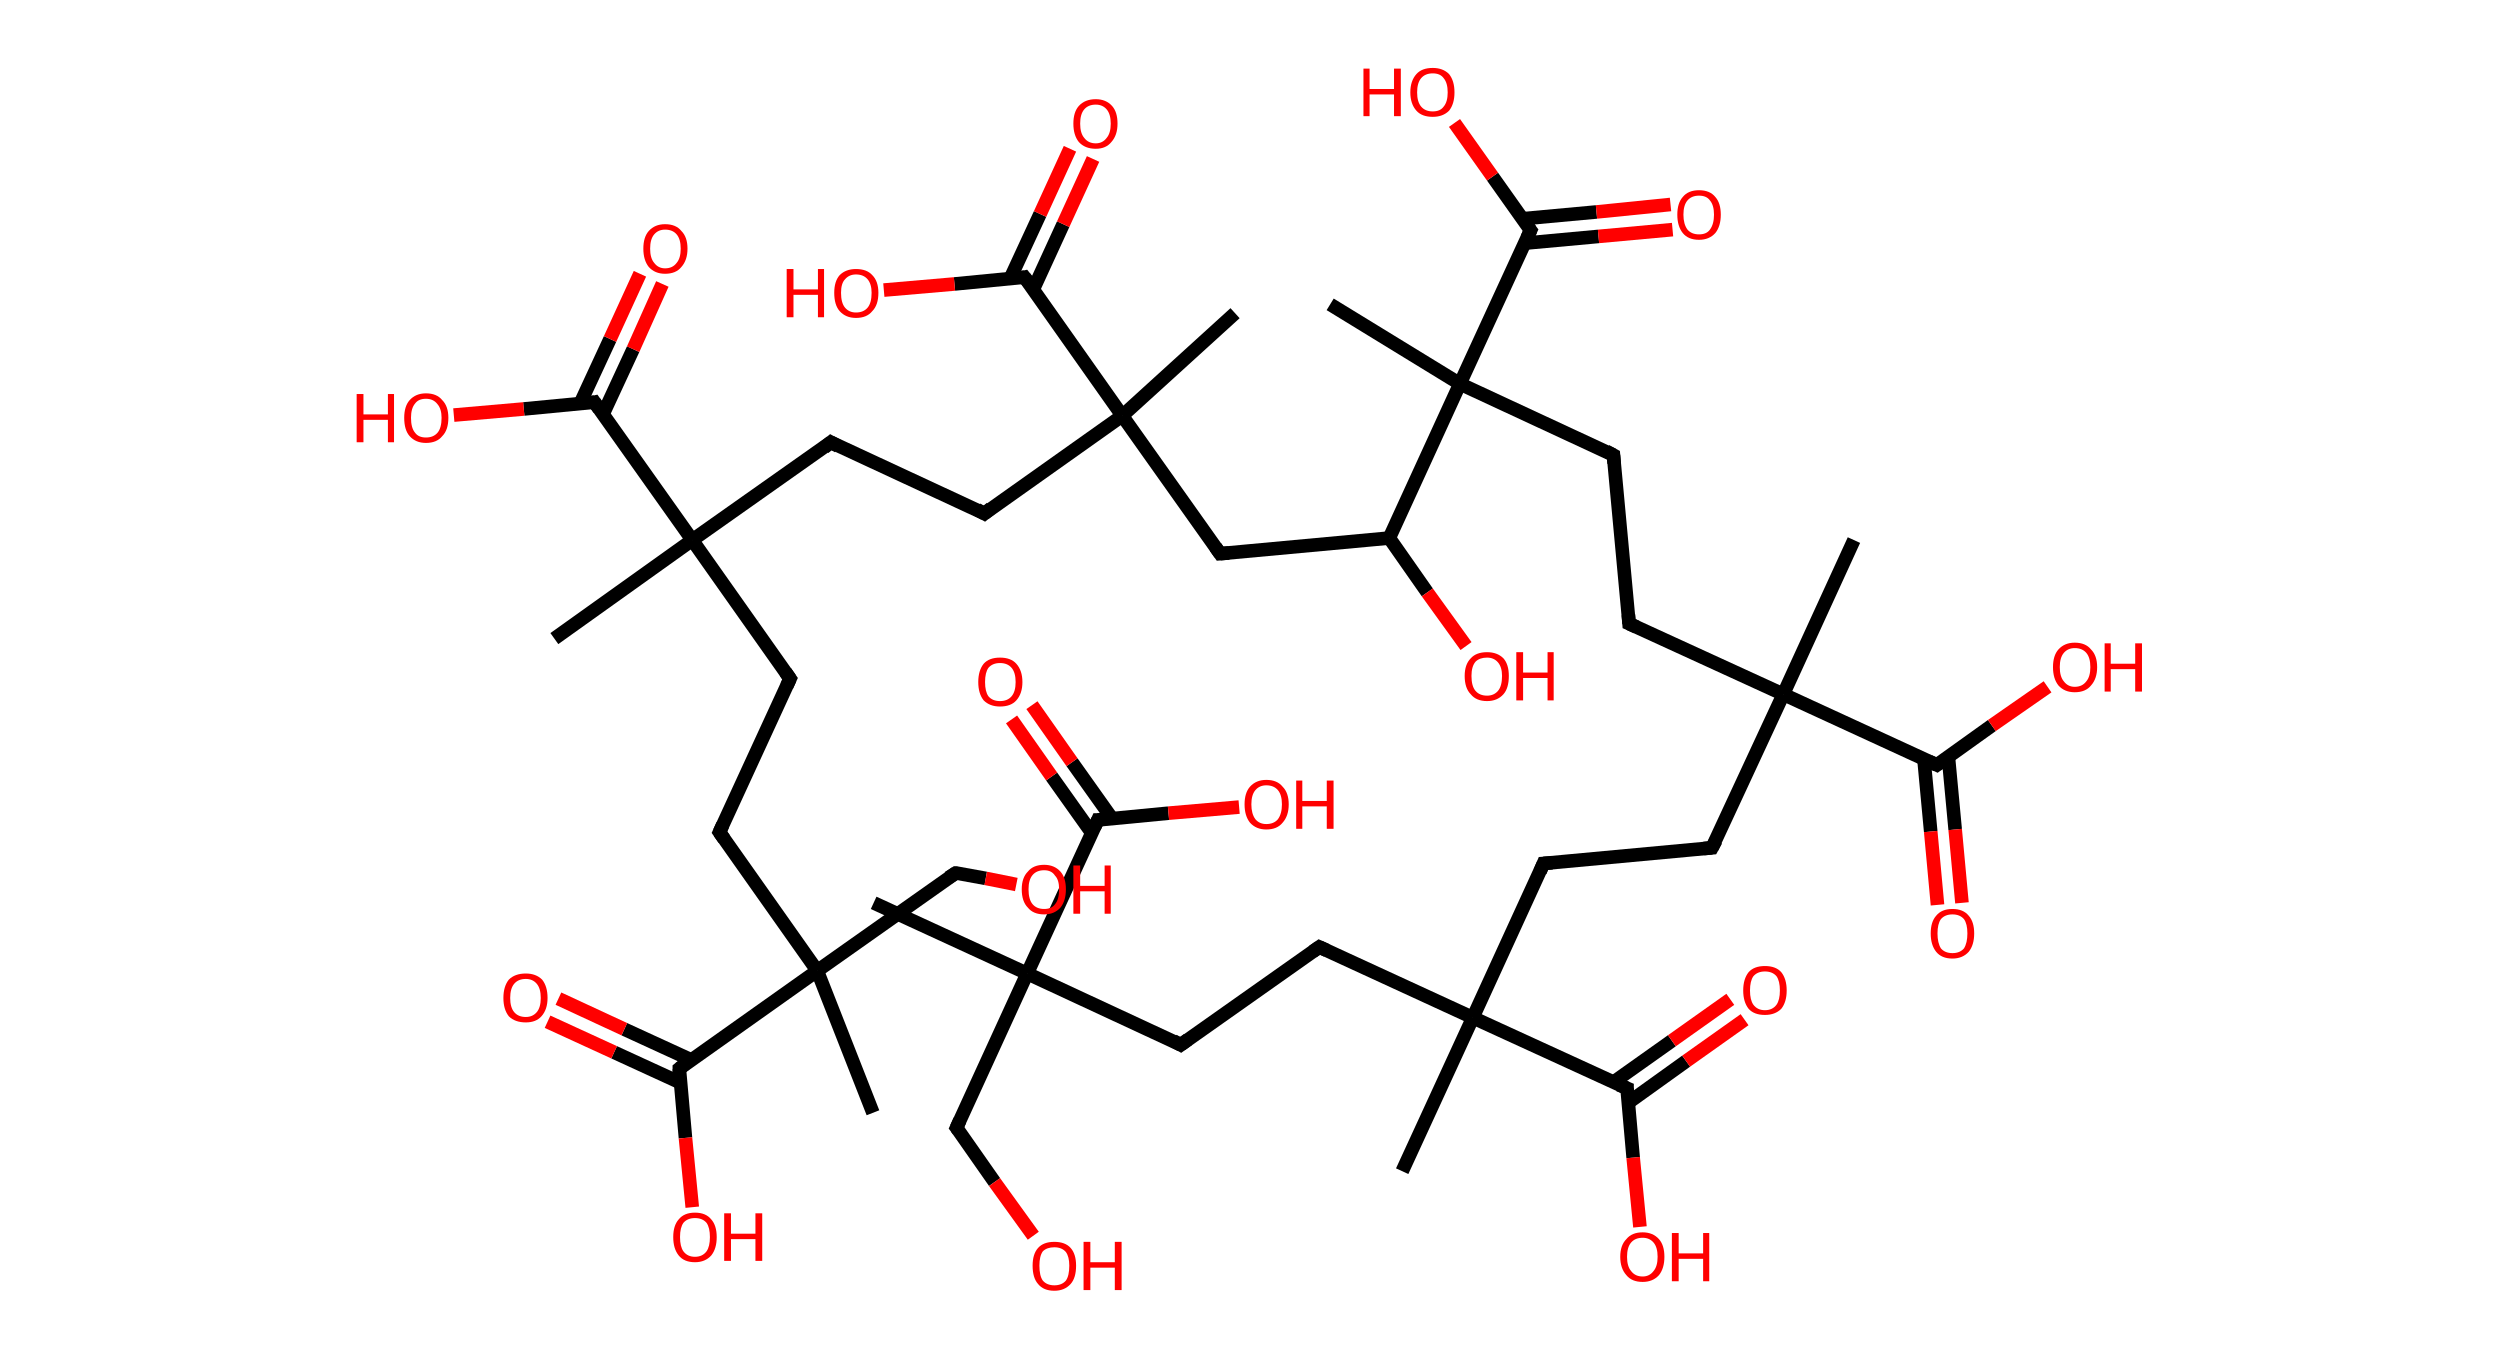 <?xml version='1.0' encoding='ASCII' standalone='yes'?>
<svg xmlns="http://www.w3.org/2000/svg" xmlns:rdkit="http://www.rdkit.org/xml" xmlns:xlink="http://www.w3.org/1999/xlink" version="1.1" baseProfile="full" xml:space="preserve" width="368px" height="200px" viewBox="0 0 368 200">
<!-- END OF HEADER -->
<rect style="opacity:1.0;fill:#FFFFFF;stroke:none" width="368.0" height="200.0" x="0.0" y="0.0"> </rect>
<path class="bond-0 atom-0 atom-1" d="M 128.6,132.9 L 151.2,143.3" style="fill:none;fill-rule:evenodd;stroke:#000000;stroke-width:2.0px;stroke-linecap:butt;stroke-linejoin:miter;stroke-opacity:1"/>
<path class="bond-1 atom-1 atom-2" d="M 151.2,143.3 L 140.8,166.0" style="fill:none;fill-rule:evenodd;stroke:#000000;stroke-width:2.0px;stroke-linecap:butt;stroke-linejoin:miter;stroke-opacity:1"/>
<path class="bond-2 atom-2 atom-3" d="M 140.8,166.0 L 146.4,174.0" style="fill:none;fill-rule:evenodd;stroke:#000000;stroke-width:2.0px;stroke-linecap:butt;stroke-linejoin:miter;stroke-opacity:1"/>
<path class="bond-2 atom-2 atom-3" d="M 146.4,174.0 L 152.1,181.9" style="fill:none;fill-rule:evenodd;stroke:#FF0000;stroke-width:2.0px;stroke-linecap:butt;stroke-linejoin:miter;stroke-opacity:1"/>
<path class="bond-3 atom-1 atom-4" d="M 151.2,143.3 L 173.8,153.8" style="fill:none;fill-rule:evenodd;stroke:#000000;stroke-width:2.0px;stroke-linecap:butt;stroke-linejoin:miter;stroke-opacity:1"/>
<path class="bond-4 atom-4 atom-5" d="M 173.8,153.8 L 194.2,139.4" style="fill:none;fill-rule:evenodd;stroke:#000000;stroke-width:2.0px;stroke-linecap:butt;stroke-linejoin:miter;stroke-opacity:1"/>
<path class="bond-5 atom-5 atom-6" d="M 194.2,139.4 L 216.8,149.8" style="fill:none;fill-rule:evenodd;stroke:#000000;stroke-width:2.0px;stroke-linecap:butt;stroke-linejoin:miter;stroke-opacity:1"/>
<path class="bond-6 atom-6 atom-7" d="M 216.8,149.8 L 206.4,172.4" style="fill:none;fill-rule:evenodd;stroke:#000000;stroke-width:2.0px;stroke-linecap:butt;stroke-linejoin:miter;stroke-opacity:1"/>
<path class="bond-7 atom-6 atom-8" d="M 216.8,149.8 L 227.2,127.1" style="fill:none;fill-rule:evenodd;stroke:#000000;stroke-width:2.0px;stroke-linecap:butt;stroke-linejoin:miter;stroke-opacity:1"/>
<path class="bond-8 atom-8 atom-9" d="M 227.2,127.1 L 252.0,124.8" style="fill:none;fill-rule:evenodd;stroke:#000000;stroke-width:2.0px;stroke-linecap:butt;stroke-linejoin:miter;stroke-opacity:1"/>
<path class="bond-9 atom-9 atom-10" d="M 252.0,124.8 L 262.5,102.2" style="fill:none;fill-rule:evenodd;stroke:#000000;stroke-width:2.0px;stroke-linecap:butt;stroke-linejoin:miter;stroke-opacity:1"/>
<path class="bond-10 atom-10 atom-11" d="M 262.5,102.2 L 272.9,79.5" style="fill:none;fill-rule:evenodd;stroke:#000000;stroke-width:2.0px;stroke-linecap:butt;stroke-linejoin:miter;stroke-opacity:1"/>
<path class="bond-11 atom-10 atom-12" d="M 262.5,102.2 L 239.8,91.8" style="fill:none;fill-rule:evenodd;stroke:#000000;stroke-width:2.0px;stroke-linecap:butt;stroke-linejoin:miter;stroke-opacity:1"/>
<path class="bond-12 atom-12 atom-13" d="M 239.8,91.8 L 237.5,67.0" style="fill:none;fill-rule:evenodd;stroke:#000000;stroke-width:2.0px;stroke-linecap:butt;stroke-linejoin:miter;stroke-opacity:1"/>
<path class="bond-13 atom-13 atom-14" d="M 237.5,67.0 L 214.9,56.5" style="fill:none;fill-rule:evenodd;stroke:#000000;stroke-width:2.0px;stroke-linecap:butt;stroke-linejoin:miter;stroke-opacity:1"/>
<path class="bond-14 atom-14 atom-15" d="M 214.9,56.5 L 195.8,44.8" style="fill:none;fill-rule:evenodd;stroke:#000000;stroke-width:2.0px;stroke-linecap:butt;stroke-linejoin:miter;stroke-opacity:1"/>
<path class="bond-15 atom-14 atom-16" d="M 214.9,56.5 L 225.3,33.9" style="fill:none;fill-rule:evenodd;stroke:#000000;stroke-width:2.0px;stroke-linecap:butt;stroke-linejoin:miter;stroke-opacity:1"/>
<path class="bond-16 atom-16 atom-17" d="M 224.4,35.8 L 235.3,34.8" style="fill:none;fill-rule:evenodd;stroke:#000000;stroke-width:2.0px;stroke-linecap:butt;stroke-linejoin:miter;stroke-opacity:1"/>
<path class="bond-16 atom-16 atom-17" d="M 235.3,34.8 L 246.2,33.8" style="fill:none;fill-rule:evenodd;stroke:#FF0000;stroke-width:2.0px;stroke-linecap:butt;stroke-linejoin:miter;stroke-opacity:1"/>
<path class="bond-16 atom-16 atom-17" d="M 224.1,32.2 L 235.0,31.2" style="fill:none;fill-rule:evenodd;stroke:#000000;stroke-width:2.0px;stroke-linecap:butt;stroke-linejoin:miter;stroke-opacity:1"/>
<path class="bond-16 atom-16 atom-17" d="M 235.0,31.2 L 245.9,30.1" style="fill:none;fill-rule:evenodd;stroke:#FF0000;stroke-width:2.0px;stroke-linecap:butt;stroke-linejoin:miter;stroke-opacity:1"/>
<path class="bond-17 atom-16 atom-18" d="M 225.3,33.9 L 219.7,26.0" style="fill:none;fill-rule:evenodd;stroke:#000000;stroke-width:2.0px;stroke-linecap:butt;stroke-linejoin:miter;stroke-opacity:1"/>
<path class="bond-17 atom-16 atom-18" d="M 219.7,26.0 L 214.1,18.1" style="fill:none;fill-rule:evenodd;stroke:#FF0000;stroke-width:2.0px;stroke-linecap:butt;stroke-linejoin:miter;stroke-opacity:1"/>
<path class="bond-18 atom-14 atom-19" d="M 214.9,56.5 L 204.5,79.2" style="fill:none;fill-rule:evenodd;stroke:#000000;stroke-width:2.0px;stroke-linecap:butt;stroke-linejoin:miter;stroke-opacity:1"/>
<path class="bond-19 atom-19 atom-20" d="M 204.5,79.2 L 210.1,87.2" style="fill:none;fill-rule:evenodd;stroke:#000000;stroke-width:2.0px;stroke-linecap:butt;stroke-linejoin:miter;stroke-opacity:1"/>
<path class="bond-19 atom-19 atom-20" d="M 210.1,87.2 L 215.8,95.1" style="fill:none;fill-rule:evenodd;stroke:#FF0000;stroke-width:2.0px;stroke-linecap:butt;stroke-linejoin:miter;stroke-opacity:1"/>
<path class="bond-20 atom-19 atom-21" d="M 204.5,79.2 L 179.6,81.5" style="fill:none;fill-rule:evenodd;stroke:#000000;stroke-width:2.0px;stroke-linecap:butt;stroke-linejoin:miter;stroke-opacity:1"/>
<path class="bond-21 atom-21 atom-22" d="M 179.6,81.5 L 165.2,61.2" style="fill:none;fill-rule:evenodd;stroke:#000000;stroke-width:2.0px;stroke-linecap:butt;stroke-linejoin:miter;stroke-opacity:1"/>
<path class="bond-22 atom-22 atom-23" d="M 165.2,61.2 L 181.8,46.1" style="fill:none;fill-rule:evenodd;stroke:#000000;stroke-width:2.0px;stroke-linecap:butt;stroke-linejoin:miter;stroke-opacity:1"/>
<path class="bond-23 atom-22 atom-24" d="M 165.2,61.2 L 144.9,75.6" style="fill:none;fill-rule:evenodd;stroke:#000000;stroke-width:2.0px;stroke-linecap:butt;stroke-linejoin:miter;stroke-opacity:1"/>
<path class="bond-24 atom-24 atom-25" d="M 144.9,75.6 L 122.3,65.1" style="fill:none;fill-rule:evenodd;stroke:#000000;stroke-width:2.0px;stroke-linecap:butt;stroke-linejoin:miter;stroke-opacity:1"/>
<path class="bond-25 atom-25 atom-26" d="M 122.3,65.1 L 101.9,79.5" style="fill:none;fill-rule:evenodd;stroke:#000000;stroke-width:2.0px;stroke-linecap:butt;stroke-linejoin:miter;stroke-opacity:1"/>
<path class="bond-26 atom-26 atom-27" d="M 101.9,79.5 L 81.6,94.0" style="fill:none;fill-rule:evenodd;stroke:#000000;stroke-width:2.0px;stroke-linecap:butt;stroke-linejoin:miter;stroke-opacity:1"/>
<path class="bond-27 atom-26 atom-28" d="M 101.9,79.5 L 116.3,99.9" style="fill:none;fill-rule:evenodd;stroke:#000000;stroke-width:2.0px;stroke-linecap:butt;stroke-linejoin:miter;stroke-opacity:1"/>
<path class="bond-28 atom-28 atom-29" d="M 116.3,99.9 L 105.9,122.5" style="fill:none;fill-rule:evenodd;stroke:#000000;stroke-width:2.0px;stroke-linecap:butt;stroke-linejoin:miter;stroke-opacity:1"/>
<path class="bond-29 atom-29 atom-30" d="M 105.9,122.5 L 120.3,142.9" style="fill:none;fill-rule:evenodd;stroke:#000000;stroke-width:2.0px;stroke-linecap:butt;stroke-linejoin:miter;stroke-opacity:1"/>
<path class="bond-30 atom-30 atom-31" d="M 120.3,142.9 L 128.5,163.8" style="fill:none;fill-rule:evenodd;stroke:#000000;stroke-width:2.0px;stroke-linecap:butt;stroke-linejoin:miter;stroke-opacity:1"/>
<path class="bond-31 atom-30 atom-32" d="M 120.3,142.9 L 140.7,128.5" style="fill:none;fill-rule:evenodd;stroke:#000000;stroke-width:2.0px;stroke-linecap:butt;stroke-linejoin:miter;stroke-opacity:1"/>
<path class="bond-32 atom-32 atom-33" d="M 140.7,128.5 L 145.1,129.3" style="fill:none;fill-rule:evenodd;stroke:#000000;stroke-width:2.0px;stroke-linecap:butt;stroke-linejoin:miter;stroke-opacity:1"/>
<path class="bond-32 atom-32 atom-33" d="M 145.1,129.3 L 149.6,130.2" style="fill:none;fill-rule:evenodd;stroke:#FF0000;stroke-width:2.0px;stroke-linecap:butt;stroke-linejoin:miter;stroke-opacity:1"/>
<path class="bond-33 atom-30 atom-34" d="M 120.3,142.9 L 100.0,157.3" style="fill:none;fill-rule:evenodd;stroke:#000000;stroke-width:2.0px;stroke-linecap:butt;stroke-linejoin:miter;stroke-opacity:1"/>
<path class="bond-34 atom-34 atom-35" d="M 101.7,156.0 L 91.9,151.5" style="fill:none;fill-rule:evenodd;stroke:#000000;stroke-width:2.0px;stroke-linecap:butt;stroke-linejoin:miter;stroke-opacity:1"/>
<path class="bond-34 atom-34 atom-35" d="M 91.9,151.5 L 82.2,147.0" style="fill:none;fill-rule:evenodd;stroke:#FF0000;stroke-width:2.0px;stroke-linecap:butt;stroke-linejoin:miter;stroke-opacity:1"/>
<path class="bond-34 atom-34 atom-35" d="M 100.2,159.4 L 90.4,154.9" style="fill:none;fill-rule:evenodd;stroke:#000000;stroke-width:2.0px;stroke-linecap:butt;stroke-linejoin:miter;stroke-opacity:1"/>
<path class="bond-34 atom-34 atom-35" d="M 90.4,154.9 L 80.6,150.4" style="fill:none;fill-rule:evenodd;stroke:#FF0000;stroke-width:2.0px;stroke-linecap:butt;stroke-linejoin:miter;stroke-opacity:1"/>
<path class="bond-35 atom-34 atom-36" d="M 100.0,157.3 L 100.9,167.5" style="fill:none;fill-rule:evenodd;stroke:#000000;stroke-width:2.0px;stroke-linecap:butt;stroke-linejoin:miter;stroke-opacity:1"/>
<path class="bond-35 atom-34 atom-36" d="M 100.9,167.5 L 101.9,177.7" style="fill:none;fill-rule:evenodd;stroke:#FF0000;stroke-width:2.0px;stroke-linecap:butt;stroke-linejoin:miter;stroke-opacity:1"/>
<path class="bond-36 atom-26 atom-37" d="M 101.9,79.5 L 87.5,59.2" style="fill:none;fill-rule:evenodd;stroke:#000000;stroke-width:2.0px;stroke-linecap:butt;stroke-linejoin:miter;stroke-opacity:1"/>
<path class="bond-37 atom-37 atom-38" d="M 88.8,60.9 L 93.2,51.4" style="fill:none;fill-rule:evenodd;stroke:#000000;stroke-width:2.0px;stroke-linecap:butt;stroke-linejoin:miter;stroke-opacity:1"/>
<path class="bond-37 atom-37 atom-38" d="M 93.2,51.4 L 97.5,41.8" style="fill:none;fill-rule:evenodd;stroke:#FF0000;stroke-width:2.0px;stroke-linecap:butt;stroke-linejoin:miter;stroke-opacity:1"/>
<path class="bond-37 atom-37 atom-38" d="M 85.4,59.4 L 89.8,49.9" style="fill:none;fill-rule:evenodd;stroke:#000000;stroke-width:2.0px;stroke-linecap:butt;stroke-linejoin:miter;stroke-opacity:1"/>
<path class="bond-37 atom-37 atom-38" d="M 89.8,49.9 L 94.2,40.3" style="fill:none;fill-rule:evenodd;stroke:#FF0000;stroke-width:2.0px;stroke-linecap:butt;stroke-linejoin:miter;stroke-opacity:1"/>
<path class="bond-38 atom-37 atom-39" d="M 87.5,59.2 L 77.1,60.2" style="fill:none;fill-rule:evenodd;stroke:#000000;stroke-width:2.0px;stroke-linecap:butt;stroke-linejoin:miter;stroke-opacity:1"/>
<path class="bond-38 atom-37 atom-39" d="M 77.1,60.2 L 66.8,61.1" style="fill:none;fill-rule:evenodd;stroke:#FF0000;stroke-width:2.0px;stroke-linecap:butt;stroke-linejoin:miter;stroke-opacity:1"/>
<path class="bond-39 atom-22 atom-40" d="M 165.2,61.2 L 150.8,40.8" style="fill:none;fill-rule:evenodd;stroke:#000000;stroke-width:2.0px;stroke-linecap:butt;stroke-linejoin:miter;stroke-opacity:1"/>
<path class="bond-40 atom-40 atom-41" d="M 152.1,42.6 L 156.5,33.0" style="fill:none;fill-rule:evenodd;stroke:#000000;stroke-width:2.0px;stroke-linecap:butt;stroke-linejoin:miter;stroke-opacity:1"/>
<path class="bond-40 atom-40 atom-41" d="M 156.5,33.0 L 160.9,23.4" style="fill:none;fill-rule:evenodd;stroke:#FF0000;stroke-width:2.0px;stroke-linecap:butt;stroke-linejoin:miter;stroke-opacity:1"/>
<path class="bond-40 atom-40 atom-41" d="M 148.7,41.0 L 153.1,31.5" style="fill:none;fill-rule:evenodd;stroke:#000000;stroke-width:2.0px;stroke-linecap:butt;stroke-linejoin:miter;stroke-opacity:1"/>
<path class="bond-40 atom-40 atom-41" d="M 153.1,31.5 L 157.5,21.9" style="fill:none;fill-rule:evenodd;stroke:#FF0000;stroke-width:2.0px;stroke-linecap:butt;stroke-linejoin:miter;stroke-opacity:1"/>
<path class="bond-41 atom-40 atom-42" d="M 150.8,40.8 L 140.5,41.8" style="fill:none;fill-rule:evenodd;stroke:#000000;stroke-width:2.0px;stroke-linecap:butt;stroke-linejoin:miter;stroke-opacity:1"/>
<path class="bond-41 atom-40 atom-42" d="M 140.5,41.8 L 130.1,42.7" style="fill:none;fill-rule:evenodd;stroke:#FF0000;stroke-width:2.0px;stroke-linecap:butt;stroke-linejoin:miter;stroke-opacity:1"/>
<path class="bond-42 atom-10 atom-43" d="M 262.5,102.2 L 285.1,112.6" style="fill:none;fill-rule:evenodd;stroke:#000000;stroke-width:2.0px;stroke-linecap:butt;stroke-linejoin:miter;stroke-opacity:1"/>
<path class="bond-43 atom-43 atom-44" d="M 283.2,111.7 L 284.2,122.4" style="fill:none;fill-rule:evenodd;stroke:#000000;stroke-width:2.0px;stroke-linecap:butt;stroke-linejoin:miter;stroke-opacity:1"/>
<path class="bond-43 atom-43 atom-44" d="M 284.2,122.4 L 285.2,133.2" style="fill:none;fill-rule:evenodd;stroke:#FF0000;stroke-width:2.0px;stroke-linecap:butt;stroke-linejoin:miter;stroke-opacity:1"/>
<path class="bond-43 atom-43 atom-44" d="M 286.8,111.4 L 287.8,122.1" style="fill:none;fill-rule:evenodd;stroke:#000000;stroke-width:2.0px;stroke-linecap:butt;stroke-linejoin:miter;stroke-opacity:1"/>
<path class="bond-43 atom-43 atom-44" d="M 287.8,122.1 L 288.8,132.9" style="fill:none;fill-rule:evenodd;stroke:#FF0000;stroke-width:2.0px;stroke-linecap:butt;stroke-linejoin:miter;stroke-opacity:1"/>
<path class="bond-44 atom-43 atom-45" d="M 285.1,112.6 L 293.2,106.8" style="fill:none;fill-rule:evenodd;stroke:#000000;stroke-width:2.0px;stroke-linecap:butt;stroke-linejoin:miter;stroke-opacity:1"/>
<path class="bond-44 atom-43 atom-45" d="M 293.2,106.8 L 301.4,101.1" style="fill:none;fill-rule:evenodd;stroke:#FF0000;stroke-width:2.0px;stroke-linecap:butt;stroke-linejoin:miter;stroke-opacity:1"/>
<path class="bond-45 atom-6 atom-46" d="M 216.8,149.8 L 239.5,160.2" style="fill:none;fill-rule:evenodd;stroke:#000000;stroke-width:2.0px;stroke-linecap:butt;stroke-linejoin:miter;stroke-opacity:1"/>
<path class="bond-46 atom-46 atom-47" d="M 239.7,162.3 L 248.2,156.2" style="fill:none;fill-rule:evenodd;stroke:#000000;stroke-width:2.0px;stroke-linecap:butt;stroke-linejoin:miter;stroke-opacity:1"/>
<path class="bond-46 atom-46 atom-47" d="M 248.2,156.2 L 256.8,150.1" style="fill:none;fill-rule:evenodd;stroke:#FF0000;stroke-width:2.0px;stroke-linecap:butt;stroke-linejoin:miter;stroke-opacity:1"/>
<path class="bond-46 atom-46 atom-47" d="M 237.5,159.3 L 246.1,153.2" style="fill:none;fill-rule:evenodd;stroke:#000000;stroke-width:2.0px;stroke-linecap:butt;stroke-linejoin:miter;stroke-opacity:1"/>
<path class="bond-46 atom-46 atom-47" d="M 246.1,153.2 L 254.7,147.1" style="fill:none;fill-rule:evenodd;stroke:#FF0000;stroke-width:2.0px;stroke-linecap:butt;stroke-linejoin:miter;stroke-opacity:1"/>
<path class="bond-47 atom-46 atom-48" d="M 239.5,160.2 L 240.4,170.4" style="fill:none;fill-rule:evenodd;stroke:#000000;stroke-width:2.0px;stroke-linecap:butt;stroke-linejoin:miter;stroke-opacity:1"/>
<path class="bond-47 atom-46 atom-48" d="M 240.4,170.4 L 241.4,180.6" style="fill:none;fill-rule:evenodd;stroke:#FF0000;stroke-width:2.0px;stroke-linecap:butt;stroke-linejoin:miter;stroke-opacity:1"/>
<path class="bond-48 atom-1 atom-49" d="M 151.2,143.3 L 161.6,120.7" style="fill:none;fill-rule:evenodd;stroke:#000000;stroke-width:2.0px;stroke-linecap:butt;stroke-linejoin:miter;stroke-opacity:1"/>
<path class="bond-49 atom-49 atom-50" d="M 163.7,120.5 L 157.8,112.2" style="fill:none;fill-rule:evenodd;stroke:#000000;stroke-width:2.0px;stroke-linecap:butt;stroke-linejoin:miter;stroke-opacity:1"/>
<path class="bond-49 atom-49 atom-50" d="M 157.8,112.2 L 151.9,103.8" style="fill:none;fill-rule:evenodd;stroke:#FF0000;stroke-width:2.0px;stroke-linecap:butt;stroke-linejoin:miter;stroke-opacity:1"/>
<path class="bond-49 atom-49 atom-50" d="M 160.7,122.6 L 154.8,114.3" style="fill:none;fill-rule:evenodd;stroke:#000000;stroke-width:2.0px;stroke-linecap:butt;stroke-linejoin:miter;stroke-opacity:1"/>
<path class="bond-49 atom-49 atom-50" d="M 154.8,114.3 L 148.9,105.9" style="fill:none;fill-rule:evenodd;stroke:#FF0000;stroke-width:2.0px;stroke-linecap:butt;stroke-linejoin:miter;stroke-opacity:1"/>
<path class="bond-50 atom-49 atom-51" d="M 161.6,120.7 L 172.0,119.7" style="fill:none;fill-rule:evenodd;stroke:#000000;stroke-width:2.0px;stroke-linecap:butt;stroke-linejoin:miter;stroke-opacity:1"/>
<path class="bond-50 atom-49 atom-51" d="M 172.0,119.7 L 182.4,118.8" style="fill:none;fill-rule:evenodd;stroke:#FF0000;stroke-width:2.0px;stroke-linecap:butt;stroke-linejoin:miter;stroke-opacity:1"/>
<path d="M 141.3,164.9 L 140.8,166.0 L 141.1,166.4" style="fill:none;stroke:#000000;stroke-width:2.0px;stroke-linecap:butt;stroke-linejoin:miter;stroke-opacity:1;"/>
<path d="M 172.7,153.2 L 173.8,153.8 L 174.9,153.0" style="fill:none;stroke:#000000;stroke-width:2.0px;stroke-linecap:butt;stroke-linejoin:miter;stroke-opacity:1;"/>
<path d="M 193.2,140.1 L 194.2,139.4 L 195.3,139.9" style="fill:none;stroke:#000000;stroke-width:2.0px;stroke-linecap:butt;stroke-linejoin:miter;stroke-opacity:1;"/>
<path d="M 226.7,128.3 L 227.2,127.1 L 228.5,127.0" style="fill:none;stroke:#000000;stroke-width:2.0px;stroke-linecap:butt;stroke-linejoin:miter;stroke-opacity:1;"/>
<path d="M 250.8,124.9 L 252.0,124.8 L 252.6,123.7" style="fill:none;stroke:#000000;stroke-width:2.0px;stroke-linecap:butt;stroke-linejoin:miter;stroke-opacity:1;"/>
<path d="M 240.9,92.3 L 239.8,91.8 L 239.7,90.5" style="fill:none;stroke:#000000;stroke-width:2.0px;stroke-linecap:butt;stroke-linejoin:miter;stroke-opacity:1;"/>
<path d="M 237.6,68.2 L 237.5,67.0 L 236.4,66.4" style="fill:none;stroke:#000000;stroke-width:2.0px;stroke-linecap:butt;stroke-linejoin:miter;stroke-opacity:1;"/>
<path d="M 224.8,35.0 L 225.3,33.9 L 225.0,33.5" style="fill:none;stroke:#000000;stroke-width:2.0px;stroke-linecap:butt;stroke-linejoin:miter;stroke-opacity:1;"/>
<path d="M 180.9,81.4 L 179.6,81.5 L 178.9,80.5" style="fill:none;stroke:#000000;stroke-width:2.0px;stroke-linecap:butt;stroke-linejoin:miter;stroke-opacity:1;"/>
<path d="M 145.9,74.8 L 144.9,75.6 L 143.8,75.0" style="fill:none;stroke:#000000;stroke-width:2.0px;stroke-linecap:butt;stroke-linejoin:miter;stroke-opacity:1;"/>
<path d="M 123.4,65.7 L 122.3,65.1 L 121.3,65.9" style="fill:none;stroke:#000000;stroke-width:2.0px;stroke-linecap:butt;stroke-linejoin:miter;stroke-opacity:1;"/>
<path d="M 115.6,98.9 L 116.3,99.9 L 115.8,101.0" style="fill:none;stroke:#000000;stroke-width:2.0px;stroke-linecap:butt;stroke-linejoin:miter;stroke-opacity:1;"/>
<path d="M 106.4,121.4 L 105.9,122.5 L 106.6,123.5" style="fill:none;stroke:#000000;stroke-width:2.0px;stroke-linecap:butt;stroke-linejoin:miter;stroke-opacity:1;"/>
<path d="M 139.6,129.2 L 140.7,128.5 L 140.9,128.5" style="fill:none;stroke:#000000;stroke-width:2.0px;stroke-linecap:butt;stroke-linejoin:miter;stroke-opacity:1;"/>
<path d="M 101.0,156.5 L 100.0,157.3 L 100.0,157.8" style="fill:none;stroke:#000000;stroke-width:2.0px;stroke-linecap:butt;stroke-linejoin:miter;stroke-opacity:1;"/>
<path d="M 88.2,60.2 L 87.5,59.2 L 87.0,59.3" style="fill:none;stroke:#000000;stroke-width:2.0px;stroke-linecap:butt;stroke-linejoin:miter;stroke-opacity:1;"/>
<path d="M 151.6,41.8 L 150.8,40.8 L 150.3,40.9" style="fill:none;stroke:#000000;stroke-width:2.0px;stroke-linecap:butt;stroke-linejoin:miter;stroke-opacity:1;"/>
<path d="M 284.0,112.1 L 285.1,112.6 L 285.5,112.3" style="fill:none;stroke:#000000;stroke-width:2.0px;stroke-linecap:butt;stroke-linejoin:miter;stroke-opacity:1;"/>
<path d="M 238.3,159.7 L 239.5,160.2 L 239.5,160.7" style="fill:none;stroke:#000000;stroke-width:2.0px;stroke-linecap:butt;stroke-linejoin:miter;stroke-opacity:1;"/>
<path d="M 161.1,121.8 L 161.6,120.7 L 162.1,120.7" style="fill:none;stroke:#000000;stroke-width:2.0px;stroke-linecap:butt;stroke-linejoin:miter;stroke-opacity:1;"/>
<path class="atom-3" d="M 152.0 186.3 Q 152.0 184.6, 152.8 183.7 Q 153.6 182.8, 155.2 182.8 Q 156.8 182.8, 157.6 183.7 Q 158.4 184.6, 158.4 186.3 Q 158.4 188.1, 157.6 189.0 Q 156.7 190.0, 155.2 190.0 Q 153.6 190.0, 152.8 189.0 Q 152.0 188.1, 152.0 186.3 M 155.2 189.2 Q 156.3 189.2, 156.9 188.5 Q 157.4 187.8, 157.4 186.3 Q 157.4 185.0, 156.9 184.3 Q 156.3 183.6, 155.2 183.6 Q 154.1 183.6, 153.5 184.2 Q 153.0 184.9, 153.0 186.3 Q 153.0 187.8, 153.5 188.5 Q 154.1 189.2, 155.2 189.2 " fill="#FF0000"/>
<path class="atom-3" d="M 159.5 182.8 L 160.5 182.8 L 160.5 185.8 L 164.1 185.8 L 164.1 182.8 L 165.1 182.8 L 165.1 189.9 L 164.1 189.9 L 164.1 186.6 L 160.5 186.6 L 160.5 189.9 L 159.5 189.9 L 159.5 182.8 " fill="#FF0000"/>
<path class="atom-17" d="M 246.9 31.6 Q 246.9 29.9, 247.7 29.0 Q 248.5 28.0, 250.1 28.0 Q 251.7 28.0, 252.5 29.0 Q 253.3 29.9, 253.3 31.6 Q 253.3 33.3, 252.5 34.3 Q 251.6 35.3, 250.1 35.3 Q 248.5 35.3, 247.7 34.3 Q 246.9 33.3, 246.9 31.6 M 250.1 34.5 Q 251.2 34.5, 251.7 33.8 Q 252.3 33.0, 252.3 31.6 Q 252.3 30.2, 251.7 29.5 Q 251.2 28.8, 250.1 28.8 Q 249.0 28.8, 248.4 29.5 Q 247.8 30.2, 247.8 31.6 Q 247.8 33.0, 248.4 33.8 Q 249.0 34.5, 250.1 34.5 " fill="#FF0000"/>
<path class="atom-18" d="M 200.7 10.1 L 201.6 10.1 L 201.6 13.1 L 205.2 13.1 L 205.2 10.1 L 206.2 10.1 L 206.2 17.1 L 205.2 17.1 L 205.2 13.9 L 201.6 13.9 L 201.6 17.1 L 200.7 17.1 L 200.7 10.1 " fill="#FF0000"/>
<path class="atom-18" d="M 207.6 13.6 Q 207.6 11.9, 208.5 10.9 Q 209.3 10.0, 210.9 10.0 Q 212.4 10.0, 213.3 10.9 Q 214.1 11.9, 214.1 13.6 Q 214.1 15.3, 213.3 16.3 Q 212.4 17.2, 210.9 17.2 Q 209.3 17.2, 208.5 16.3 Q 207.6 15.3, 207.6 13.6 M 210.9 16.4 Q 212.0 16.4, 212.5 15.7 Q 213.1 15.0, 213.1 13.6 Q 213.1 12.2, 212.5 11.5 Q 212.0 10.8, 210.9 10.8 Q 209.8 10.8, 209.2 11.5 Q 208.6 12.2, 208.6 13.6 Q 208.6 15.0, 209.2 15.7 Q 209.8 16.4, 210.9 16.4 " fill="#FF0000"/>
<path class="atom-20" d="M 215.6 99.5 Q 215.6 97.8, 216.5 96.9 Q 217.3 96.0, 218.9 96.0 Q 220.4 96.0, 221.3 96.9 Q 222.1 97.8, 222.1 99.5 Q 222.1 101.3, 221.3 102.2 Q 220.4 103.2, 218.9 103.2 Q 217.3 103.2, 216.5 102.2 Q 215.6 101.3, 215.6 99.5 M 218.9 102.4 Q 219.9 102.4, 220.5 101.7 Q 221.1 101.0, 221.1 99.5 Q 221.1 98.2, 220.5 97.5 Q 219.9 96.8, 218.9 96.8 Q 217.8 96.8, 217.2 97.4 Q 216.6 98.1, 216.6 99.5 Q 216.6 101.0, 217.2 101.7 Q 217.8 102.4, 218.9 102.4 " fill="#FF0000"/>
<path class="atom-20" d="M 223.2 96.0 L 224.2 96.0 L 224.2 99.0 L 227.8 99.0 L 227.8 96.0 L 228.7 96.0 L 228.7 103.1 L 227.8 103.1 L 227.8 99.8 L 224.2 99.8 L 224.2 103.1 L 223.2 103.1 L 223.2 96.0 " fill="#FF0000"/>
<path class="atom-33" d="M 150.4 130.9 Q 150.4 129.2, 151.3 128.3 Q 152.1 127.3, 153.7 127.3 Q 155.2 127.3, 156.1 128.3 Q 156.9 129.2, 156.9 130.9 Q 156.9 132.6, 156.1 133.6 Q 155.2 134.6, 153.7 134.6 Q 152.1 134.6, 151.3 133.6 Q 150.4 132.7, 150.4 130.9 M 153.7 133.8 Q 154.8 133.8, 155.3 133.1 Q 155.9 132.4, 155.9 130.9 Q 155.9 129.5, 155.3 128.9 Q 154.8 128.1, 153.7 128.1 Q 152.6 128.1, 152.0 128.8 Q 151.4 129.5, 151.4 130.9 Q 151.4 132.4, 152.0 133.1 Q 152.6 133.8, 153.7 133.8 " fill="#FF0000"/>
<path class="atom-33" d="M 158.0 127.4 L 159.0 127.4 L 159.0 130.4 L 162.6 130.4 L 162.6 127.4 L 163.5 127.4 L 163.5 134.5 L 162.6 134.5 L 162.6 131.2 L 159.0 131.2 L 159.0 134.5 L 158.0 134.5 L 158.0 127.4 " fill="#FF0000"/>
<path class="atom-35" d="M 74.1 146.9 Q 74.1 145.2, 74.9 144.2 Q 75.8 143.3, 77.4 143.3 Q 78.9 143.3, 79.8 144.2 Q 80.6 145.2, 80.6 146.9 Q 80.6 148.6, 79.7 149.6 Q 78.9 150.5, 77.4 150.5 Q 75.8 150.5, 74.9 149.6 Q 74.1 148.6, 74.1 146.9 M 77.4 149.7 Q 78.4 149.7, 79.0 149.0 Q 79.6 148.3, 79.6 146.9 Q 79.6 145.5, 79.0 144.8 Q 78.4 144.1, 77.4 144.1 Q 76.3 144.1, 75.7 144.8 Q 75.1 145.5, 75.1 146.9 Q 75.1 148.3, 75.7 149.0 Q 76.3 149.7, 77.4 149.7 " fill="#FF0000"/>
<path class="atom-36" d="M 99.1 182.1 Q 99.1 180.4, 99.9 179.5 Q 100.7 178.5, 102.3 178.5 Q 103.9 178.5, 104.7 179.5 Q 105.5 180.4, 105.5 182.1 Q 105.5 183.8, 104.7 184.8 Q 103.8 185.8, 102.3 185.8 Q 100.7 185.8, 99.9 184.8 Q 99.1 183.8, 99.1 182.1 M 102.3 185.0 Q 103.4 185.0, 104.0 184.2 Q 104.5 183.5, 104.5 182.1 Q 104.5 180.7, 104.0 180.0 Q 103.4 179.3, 102.3 179.3 Q 101.2 179.3, 100.6 180.0 Q 100.1 180.7, 100.1 182.1 Q 100.1 183.5, 100.6 184.2 Q 101.2 185.0, 102.3 185.0 " fill="#FF0000"/>
<path class="atom-36" d="M 106.6 178.6 L 107.6 178.6 L 107.6 181.6 L 111.2 181.6 L 111.2 178.6 L 112.2 178.6 L 112.2 185.6 L 111.2 185.6 L 111.2 182.4 L 107.6 182.4 L 107.6 185.6 L 106.6 185.6 L 106.6 178.6 " fill="#FF0000"/>
<path class="atom-38" d="M 94.7 36.6 Q 94.7 34.9, 95.5 34.0 Q 96.4 33.0, 97.9 33.0 Q 99.5 33.0, 100.3 34.0 Q 101.2 34.9, 101.2 36.6 Q 101.2 38.3, 100.3 39.3 Q 99.5 40.3, 97.9 40.3 Q 96.4 40.3, 95.5 39.3 Q 94.7 38.3, 94.7 36.6 M 97.9 39.5 Q 99.0 39.5, 99.6 38.7 Q 100.2 38.0, 100.2 36.6 Q 100.2 35.2, 99.6 34.5 Q 99.0 33.8, 97.9 33.8 Q 96.9 33.8, 96.3 34.5 Q 95.7 35.2, 95.7 36.6 Q 95.7 38.0, 96.3 38.7 Q 96.9 39.5, 97.9 39.5 " fill="#FF0000"/>
<path class="atom-39" d="M 52.5 58.0 L 53.5 58.0 L 53.5 61.0 L 57.1 61.0 L 57.1 58.0 L 58.0 58.0 L 58.0 65.1 L 57.1 65.1 L 57.1 61.8 L 53.5 61.8 L 53.5 65.1 L 52.5 65.1 L 52.5 58.0 " fill="#FF0000"/>
<path class="atom-39" d="M 59.5 61.5 Q 59.5 59.8, 60.3 58.9 Q 61.2 57.9, 62.7 57.9 Q 64.3 57.9, 65.1 58.9 Q 66.0 59.8, 66.0 61.5 Q 66.0 63.3, 65.1 64.2 Q 64.3 65.2, 62.7 65.2 Q 61.2 65.2, 60.3 64.2 Q 59.5 63.3, 59.5 61.5 M 62.7 64.4 Q 63.8 64.4, 64.4 63.7 Q 65.0 63.0, 65.0 61.5 Q 65.0 60.2, 64.4 59.5 Q 63.8 58.7, 62.7 58.7 Q 61.6 58.7, 61.1 59.4 Q 60.5 60.1, 60.5 61.5 Q 60.5 63.0, 61.1 63.7 Q 61.6 64.4, 62.7 64.4 " fill="#FF0000"/>
<path class="atom-41" d="M 158.0 18.2 Q 158.0 16.5, 158.8 15.6 Q 159.7 14.6, 161.3 14.6 Q 162.8 14.6, 163.7 15.6 Q 164.5 16.5, 164.5 18.2 Q 164.5 19.9, 163.6 20.9 Q 162.8 21.9, 161.3 21.9 Q 159.7 21.9, 158.8 20.9 Q 158.0 19.9, 158.0 18.2 M 161.3 21.1 Q 162.3 21.1, 162.9 20.3 Q 163.5 19.6, 163.5 18.2 Q 163.5 16.8, 162.9 16.1 Q 162.3 15.4, 161.3 15.4 Q 160.2 15.4, 159.6 16.1 Q 159.0 16.8, 159.0 18.2 Q 159.0 19.6, 159.6 20.3 Q 160.2 21.1, 161.3 21.1 " fill="#FF0000"/>
<path class="atom-42" d="M 115.8 39.6 L 116.8 39.6 L 116.8 42.6 L 120.4 42.6 L 120.4 39.6 L 121.3 39.6 L 121.3 46.7 L 120.4 46.7 L 120.4 43.4 L 116.8 43.4 L 116.8 46.7 L 115.8 46.7 L 115.8 39.6 " fill="#FF0000"/>
<path class="atom-42" d="M 122.8 43.1 Q 122.8 41.4, 123.6 40.5 Q 124.5 39.6, 126.0 39.6 Q 127.6 39.6, 128.4 40.5 Q 129.3 41.4, 129.3 43.1 Q 129.3 44.9, 128.4 45.8 Q 127.6 46.8, 126.0 46.8 Q 124.5 46.8, 123.6 45.8 Q 122.8 44.9, 122.8 43.1 M 126.0 46.0 Q 127.1 46.0, 127.7 45.3 Q 128.3 44.6, 128.3 43.1 Q 128.3 41.8, 127.7 41.1 Q 127.1 40.4, 126.0 40.4 Q 125.0 40.4, 124.4 41.1 Q 123.8 41.7, 123.8 43.1 Q 123.8 44.6, 124.4 45.3 Q 125.0 46.0, 126.0 46.0 " fill="#FF0000"/>
<path class="atom-44" d="M 284.2 137.4 Q 284.2 135.7, 285.0 134.8 Q 285.8 133.8, 287.4 133.8 Q 289.0 133.8, 289.8 134.8 Q 290.6 135.7, 290.6 137.4 Q 290.6 139.1, 289.8 140.1 Q 288.9 141.1, 287.4 141.1 Q 285.8 141.1, 285.0 140.1 Q 284.2 139.1, 284.2 137.4 M 287.4 140.3 Q 288.5 140.3, 289.1 139.6 Q 289.6 138.8, 289.6 137.4 Q 289.6 136.0, 289.1 135.3 Q 288.5 134.6, 287.4 134.6 Q 286.3 134.6, 285.7 135.3 Q 285.2 136.0, 285.2 137.4 Q 285.2 138.8, 285.7 139.6 Q 286.3 140.3, 287.4 140.3 " fill="#FF0000"/>
<path class="atom-45" d="M 302.2 98.2 Q 302.2 96.5, 303.0 95.6 Q 303.9 94.6, 305.4 94.6 Q 307.0 94.6, 307.8 95.6 Q 308.7 96.5, 308.7 98.2 Q 308.7 99.9, 307.8 100.9 Q 307.0 101.9, 305.4 101.9 Q 303.9 101.9, 303.0 100.9 Q 302.2 99.9, 302.2 98.2 M 305.4 101.1 Q 306.5 101.1, 307.1 100.3 Q 307.7 99.6, 307.7 98.2 Q 307.7 96.8, 307.1 96.1 Q 306.5 95.4, 305.4 95.4 Q 304.4 95.4, 303.8 96.1 Q 303.2 96.8, 303.2 98.2 Q 303.2 99.6, 303.8 100.3 Q 304.4 101.1, 305.4 101.1 " fill="#FF0000"/>
<path class="atom-45" d="M 309.8 94.7 L 310.7 94.7 L 310.7 97.7 L 314.3 97.7 L 314.3 94.7 L 315.3 94.7 L 315.3 101.8 L 314.3 101.8 L 314.3 98.5 L 310.7 98.5 L 310.7 101.8 L 309.8 101.8 L 309.8 94.7 " fill="#FF0000"/>
<path class="atom-47" d="M 256.6 145.8 Q 256.6 144.1, 257.4 143.1 Q 258.2 142.2, 259.8 142.2 Q 261.4 142.2, 262.2 143.1 Q 263.0 144.1, 263.0 145.8 Q 263.0 147.5, 262.2 148.5 Q 261.3 149.4, 259.8 149.4 Q 258.2 149.4, 257.4 148.5 Q 256.6 147.5, 256.6 145.8 M 259.8 148.7 Q 260.9 148.7, 261.5 147.9 Q 262.0 147.2, 262.0 145.8 Q 262.0 144.4, 261.5 143.7 Q 260.9 143.0, 259.8 143.0 Q 258.7 143.0, 258.1 143.7 Q 257.6 144.4, 257.6 145.8 Q 257.6 147.2, 258.1 147.9 Q 258.7 148.7, 259.8 148.7 " fill="#FF0000"/>
<path class="atom-48" d="M 238.5 185.0 Q 238.5 183.3, 239.4 182.4 Q 240.2 181.4, 241.8 181.4 Q 243.3 181.4, 244.2 182.4 Q 245.0 183.3, 245.0 185.0 Q 245.0 186.7, 244.2 187.7 Q 243.3 188.7, 241.8 188.7 Q 240.2 188.7, 239.4 187.7 Q 238.5 186.7, 238.5 185.0 M 241.8 187.9 Q 242.8 187.9, 243.4 187.1 Q 244.0 186.4, 244.0 185.0 Q 244.0 183.6, 243.4 182.9 Q 242.8 182.2, 241.8 182.2 Q 240.7 182.2, 240.1 182.9 Q 239.5 183.6, 239.5 185.0 Q 239.5 186.4, 240.1 187.1 Q 240.7 187.9, 241.8 187.9 " fill="#FF0000"/>
<path class="atom-48" d="M 246.1 181.5 L 247.1 181.5 L 247.1 184.5 L 250.7 184.5 L 250.7 181.5 L 251.6 181.5 L 251.6 188.6 L 250.7 188.6 L 250.7 185.3 L 247.1 185.3 L 247.1 188.6 L 246.1 188.6 L 246.1 181.5 " fill="#FF0000"/>
<path class="atom-50" d="M 144.0 100.4 Q 144.0 98.7, 144.8 97.7 Q 145.6 96.8, 147.2 96.8 Q 148.8 96.8, 149.6 97.7 Q 150.5 98.7, 150.5 100.4 Q 150.5 102.1, 149.6 103.1 Q 148.8 104.0, 147.2 104.0 Q 145.7 104.0, 144.8 103.1 Q 144.0 102.1, 144.0 100.4 M 147.2 103.2 Q 148.3 103.2, 148.9 102.5 Q 149.5 101.8, 149.5 100.4 Q 149.5 99.0, 148.9 98.3 Q 148.3 97.6, 147.2 97.6 Q 146.1 97.6, 145.5 98.3 Q 145.0 99.0, 145.0 100.4 Q 145.0 101.8, 145.5 102.5 Q 146.1 103.2, 147.2 103.2 " fill="#FF0000"/>
<path class="atom-51" d="M 183.2 118.4 Q 183.2 116.7, 184.0 115.8 Q 184.9 114.8, 186.4 114.8 Q 188.0 114.8, 188.8 115.8 Q 189.7 116.7, 189.7 118.4 Q 189.7 120.1, 188.8 121.1 Q 188.0 122.1, 186.4 122.1 Q 184.9 122.1, 184.0 121.1 Q 183.2 120.1, 183.2 118.4 M 186.4 121.3 Q 187.5 121.3, 188.1 120.6 Q 188.7 119.8, 188.7 118.4 Q 188.7 117.0, 188.1 116.3 Q 187.5 115.6, 186.4 115.6 Q 185.4 115.6, 184.8 116.3 Q 184.2 117.0, 184.2 118.4 Q 184.2 119.8, 184.8 120.6 Q 185.4 121.3, 186.4 121.3 " fill="#FF0000"/>
<path class="atom-51" d="M 190.8 114.9 L 191.7 114.9 L 191.7 117.9 L 195.3 117.9 L 195.3 114.9 L 196.3 114.9 L 196.3 122.0 L 195.3 122.0 L 195.3 118.7 L 191.7 118.7 L 191.7 122.0 L 190.8 122.0 L 190.8 114.9 " fill="#FF0000"/>
</svg>
